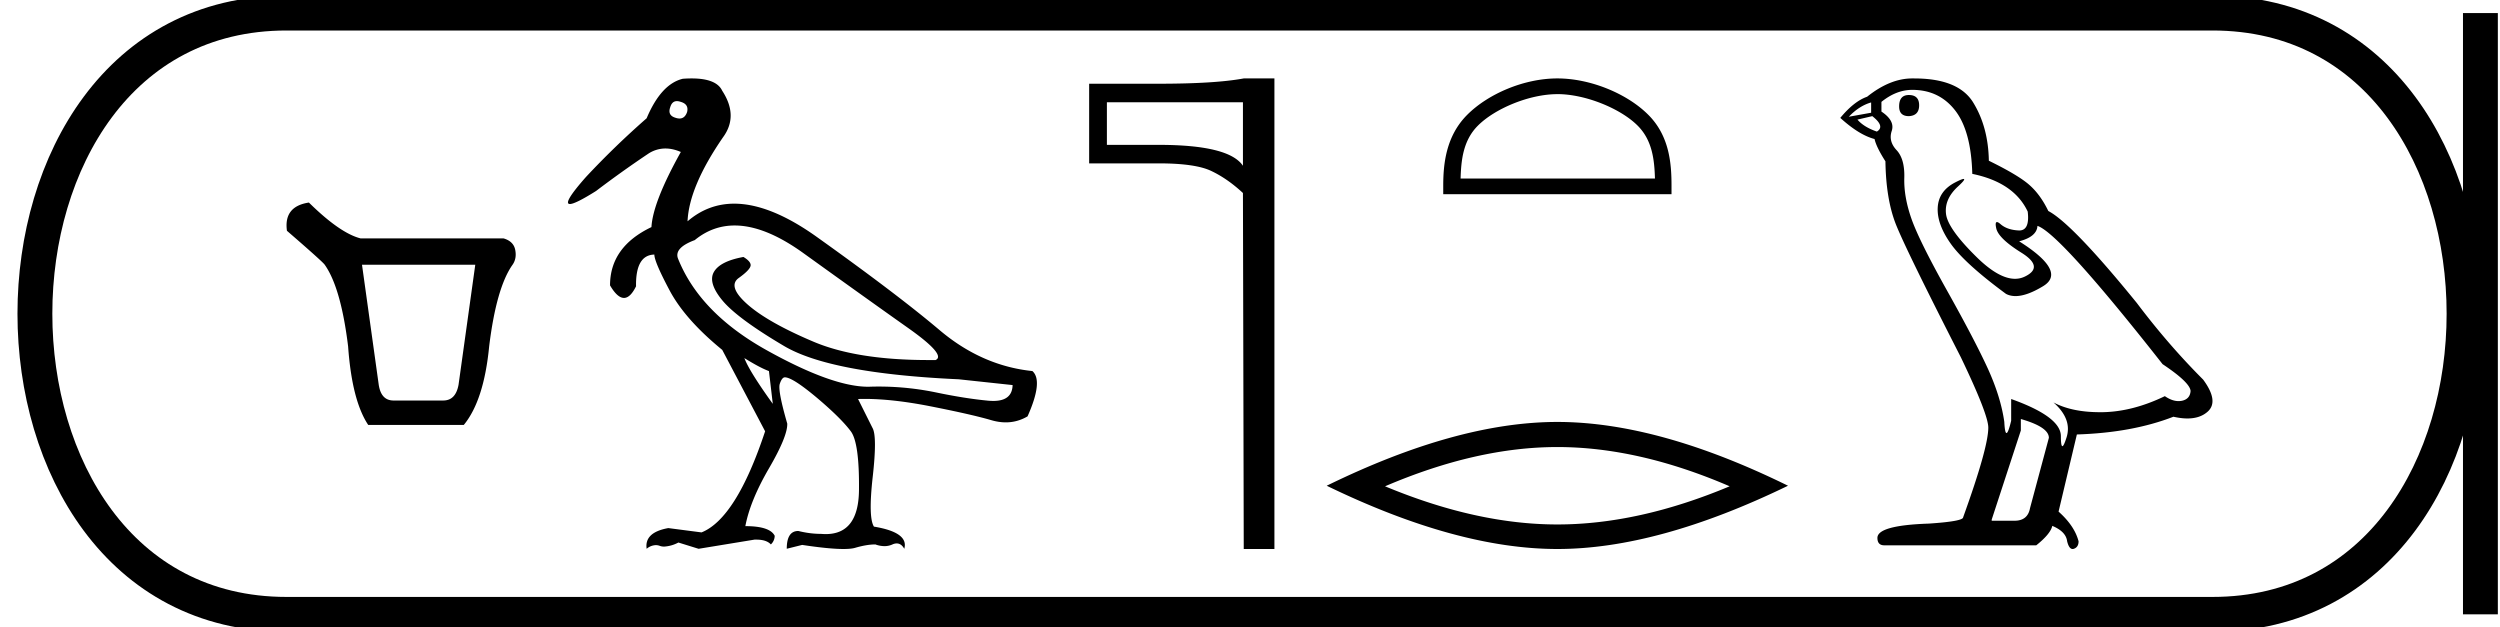 <svg xmlns="http://www.w3.org/2000/svg" width="71.721" height="18"><path d="M13.635 7.594l-.48 3.443q-.082.453-.439.453H11.29q-.357 0-.425-.453l-.48-3.443zM8.862 5.811q-.727.11-.63.81 1.028.89 1.083.973.466.658.672 2.346.11 1.55.576 2.25h2.743q.576-.7.727-2.25.206-1.688.672-2.346.124-.178.076-.425t-.336-.33h-4.101q-.59-.15-1.482-1.028zM19.42 2.901c.034 0 .07.008.112.022.156.046.216.143.18.29-.042.124-.115.187-.218.187a.363.363 0 01-.114-.021c-.157-.046-.208-.147-.152-.304.034-.116.098-.174.192-.174zm1.657 3.568c.58 0 1.237.264 1.97.792 1.267.912 2.269 1.628 3.005 2.148.737.52 1 .827.788.92h-.207c-1.368 0-2.466-.175-3.295-.526-.87-.368-1.502-.725-1.893-1.07-.391-.346-.474-.6-.249-.76.226-.162.339-.284.339-.367 0-.073-.07-.152-.207-.234-.452.082-.735.228-.85.435-.115.207-.03.481.255.822.286.34.873.773 1.762 1.298s2.558.843 5.008.954l1.547.166c-.008.303-.192.455-.551.455-.044 0-.09-.002-.14-.006-.45-.042-.96-.123-1.526-.242a8.1 8.1 0 00-1.886-.16l-.04.001c-.688 0-1.66-.35-2.916-1.05-1.28-.714-2.128-1.591-2.542-2.632-.074-.203.087-.378.483-.525.341-.28.723-.419 1.145-.419zm.278 3.804c.295.184.53.308.705.373l.11.94c-.451-.627-.723-1.064-.815-1.313zM19.84 2.25c-.08 0-.164.003-.253.01-.415.101-.76.479-1.036 1.133a24.221 24.221 0 00-1.741 1.685c-.457.517-.61.775-.46.775.103 0 .354-.125.75-.374a31.29 31.29 0 011.499-1.07.895.895 0 01.49-.149c.141 0 .289.033.443.1-.535.958-.816 1.676-.843 2.155-.792.378-1.188.935-1.188 1.672.14.24.274.36.4.36.122 0 .237-.112.346-.333-.01-.598.165-.902.525-.911 0 .138.147.483.442 1.036.295.552.796 1.119 1.506 1.699l1.23 2.335c-.553 1.667-1.161 2.634-1.824 2.901l-.954-.124c-.46.083-.667.28-.621.594a.427.427 0 01.262-.105c.04 0 .079.007.118.022.036.013.077.02.123.02a.99.99 0 00.408-.117l.58.18 1.603-.263h.054c.193 0 .332.046.416.138a.344.344 0 00.11-.248c-.092-.184-.372-.277-.842-.277.092-.488.318-1.04.677-1.657.359-.617.534-1.046.525-1.285-.184-.636-.256-1.016-.214-1.14.041-.124.09-.187.145-.187.147 0 .451.194.912.58.46.388.787.71.98.968.166.22.244.783.235 1.685-.008.843-.326 1.264-.952 1.264-.045 0-.091-.002-.14-.006-.211 0-.427-.028-.648-.083-.222 0-.332.17-.332.51l.442-.11c.515.078.91.117 1.183.117.147 0 .26-.011.337-.034.22-.064.414-.097.58-.097a.79.79 0 00.26.049.552.552 0 00.23-.049.298.298 0 01.122-.029c.087 0 .16.051.217.154.092-.313-.198-.525-.87-.636-.111-.175-.122-.651-.035-1.43.088-.778.085-1.245-.007-1.402l-.414-.829a5.89 5.89 0 01.186-.003c.54 0 1.166.07 1.88.21.796.157 1.383.29 1.76.401.142.041.28.062.412.062.22 0 .429-.057.625-.172.304-.682.35-1.115.138-1.3-.967-.1-1.854-.492-2.66-1.173-.806-.682-1.98-1.573-3.523-2.674-.892-.637-1.683-.955-2.37-.955-.5 0-.947.169-1.339.506.028-.663.368-1.469 1.022-2.417.295-.406.286-.848-.027-1.327-.11-.237-.404-.355-.88-.355zM35.658 2.933v1.823q-.403-.6-2.415-.6h-1.488V2.933zm.023-.683q-.82.152-2.438.152h-1.997v2.285h1.997q1.056 0 1.511.22.463.22.904.63l.023 10.213h.88V2.25zM44.678 2.7c.806 0 1.814.415 2.302.903.427.426.482.992.498 1.518h-5.576c.016-.526.071-1.092.498-1.518.488-.488 1.473-.902 2.278-.902zm0-.45c-.955 0-1.984.441-2.586 1.044-.618.618-.688 1.432-.688 2.04v.238h6.549v-.237c0-.61-.047-1.423-.665-2.04-.602-.604-1.654-1.045-2.61-1.045zM44.678 12.825q2.33 0 4.943 1.126-2.612 1.095-4.943 1.095-2.315 0-4.943-1.095 2.628-1.126 4.943-1.126zm0-.72q-2.878 0-6.617 1.83 3.739 1.815 6.617 1.815t6.617-1.815q-3.723-1.83-6.617-1.83zM54.762 2.726q-.279 0-.279.328 0 .278.28.278.294-.016.294-.311t-.295-.295zm-1.082.213v.295l-.64.115q.296-.312.64-.41zm.033.393q.377.295.131.443-.377-.131-.557-.344l.426-.099zm1.147-.754q.771 0 1.23.59.459.59.492 1.82 1.197.246 1.59 1.082.064.542-.244.542l-.018-.001q-.328-.016-.517-.18-.068-.06-.103-.06-.061 0-.02.183.066.287.722.696.655.41.106.68-.136.068-.29.068-.466 0-1.095-.616-.836-.82-.885-1.246-.05-.427.344-.787.234-.215.16-.215-.05 0-.242.1-.475.246-.5.721-.025.476.377 1.041.402.566 1.582 1.435.12.063.273.063.324 0 .793-.285.688-.418-.689-1.286.508-.132.525-.443.639.213 3.59 3.967.787.525.803.77-.016.23-.246.28-.049.01-.1.01-.186 0-.392-.142-.918.443-1.778.46h-.09q-.8 0-1.328-.28.54.476.377 1-.08.255-.12.255-.044 0-.044-.287 0-.558-1.426-1.066v.623q-.084.353-.134.353-.047 0-.063-.32-.099-.705-.467-1.517-.37-.811-1.173-2.245-.803-1.435-1.024-2.066-.221-.631-.205-1.172.016-.541-.221-.795-.238-.254-.14-.55.099-.295-.295-.557v-.278q.426-.345.885-.345zm3.115 9.443q.804.23.804.54l-.541 2.017q-.066.361-.443.361h-.656v-.033l.836-2.557v-.328zM54.92 2.25h-.06q-.639 0-1.295.525-.377.131-.77.607.54.491.983.606.05.23.312.64.016 1.081.295 1.795.279.713 1.869 3.827.787 1.64.787 2.017 0 .574-.722 2.574 0 .114-.983.18-1.476.05-1.476.41 0 .213.197.213h4.36q.41-.328.46-.558.393.164.426.443.055.221.157.221.02 0 .04-.008.131-.049.131-.213-.115-.443-.574-.852l.525-2.213q1.59-.05 2.77-.509.219.05.401.05.364 0 .583-.197.328-.295-.131-.918-1-1-1.902-2.197-1.852-2.279-2.54-2.64-.23-.475-.55-.753-.32-.28-1.156-.689-.016-.967-.45-1.672-.425-.689-1.687-.689z"/><path d="M8.22.375c-9.625 0-9.625 17.25 0 17.25M8.22.375h55.251M8.22 17.625h55.251M71.159.375v17.25M63.471.375c9.625 0 9.625 17.25 0 17.25" fill="none" stroke="#000"/></svg>